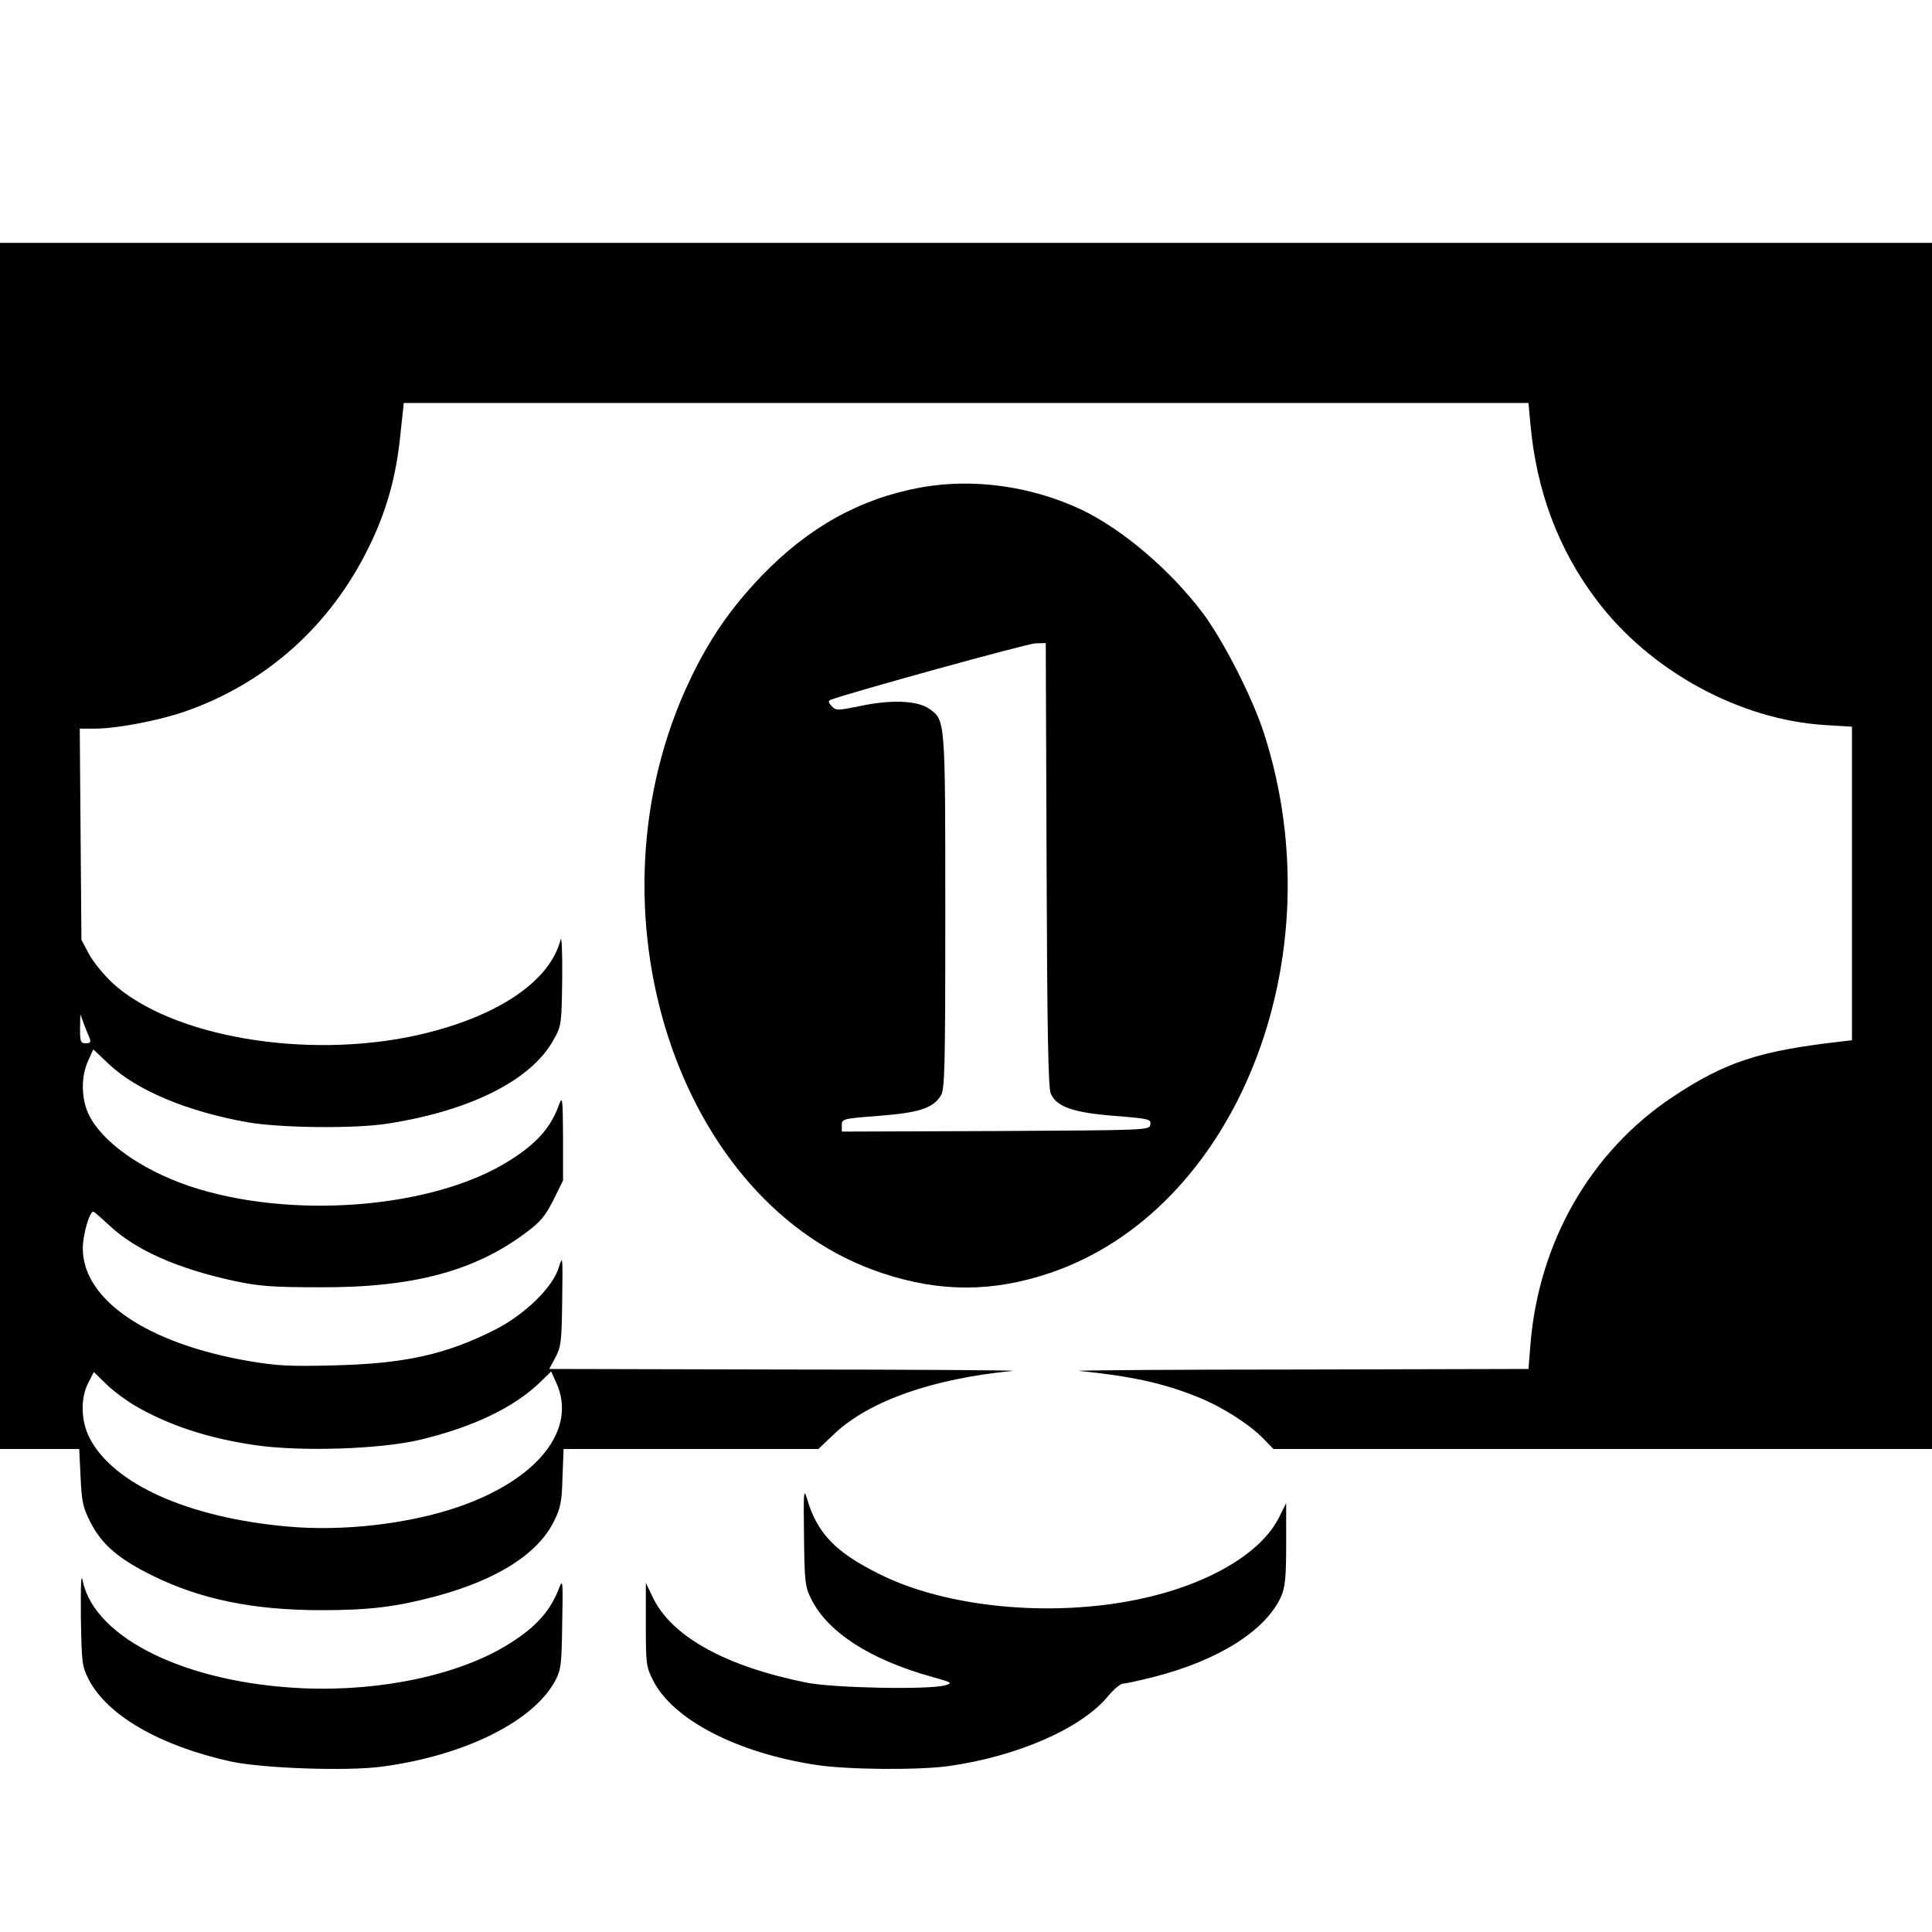 <svg version="1" xmlns="http://www.w3.org/2000/svg" width="933.333" height="933.333" viewBox="0 0 700 700"><path d="M0 306.5V525H28.7l.5 10.2c.4 9 .9 11.1 3.6 16.4 4.1 8 10.2 13.3 22.7 19.4 17.3 8.5 36.4 12.4 61 12.4 17.4 0 26.9-1.2 41.3-5 22.3-6 37.2-15.4 43-27.4 2.3-4.6 2.8-7.1 3-15.8l.4-10.2H296.5l5.9-5.6c12.6-11.8 35.4-19.9 64.6-22.7 1.9-.2-35.1-.5-82.2-.5L199 496l2.3-4.3c2-3.8 2.2-5.8 2.4-20.7.2-16.2.2-16.4-1.3-11.6-2.2 7.1-12.3 16.9-22.9 22.3-17.7 9-32.8 12.4-58.5 13-15.6.4-20.4.2-30.5-1.5-37-6.3-60.5-22.2-60.5-40.9 0-4.8 2.4-13.3 3.8-13.3.3 0 2.8 2.2 5.6 4.8 9.6 9.1 24.9 15.9 45.9 20.4 8.4 1.8 13.7 2.2 30.2 2.2 34 .2 56.5-5.8 75.2-19.9 5-3.7 6.9-5.9 9.8-11.7l3.5-7.1v-15.6c-.1-14-.2-15.2-1.4-12-2.9 8.3-8.1 14.2-18 20.4-27.6 17.5-79.7 21.6-116.4 9.1-17.2-5.9-31.3-16-36-25.7-2.8-5.7-2.9-13.8-.3-19.5l1.9-4.2 5.7 5.4c10 9.4 28.2 17.1 50.1 21 12 2.1 39 2.4 50.9.5 30.2-4.7 52.3-15.9 60.2-30.6 2.7-4.8 2.8-5.6 3-22 .1-9.4-.2-15.7-.6-14-3.9 15.3-23.4 28.2-52.1 34.6-40.3 8.9-89.1.5-110.3-19-3.2-3-7-7.7-8.5-10.5l-2.7-5.1-.3-38.3-.3-38.2h5.4c8 0 23.1-2.9 32.7-6.2 29.3-10.2 52.6-31 66.5-59.3 6.5-13.1 10.1-25.9 11.6-41.3l1.2-11.2h407.5l.7 7.7c2.2 24.2 10.1 45.3 23.9 63.6 19.3 25.7 51.8 43.5 82.9 45.4l9.7.6v113.6l-4.2.5c-29.2 3.3-41.8 7.4-60.7 20-29.8 19.8-48.6 52.6-51.6 89.8l-.7 8.8-83.2.2c-45.7 0-81.5.3-79.6.5 18.8 1.9 30.4 4.4 42.8 9.4 8.7 3.4 19.3 10.2 24.1 15.3l3.5 3.6H700V88H0v218.5zm32.5 69.7c.5 1.4.2 1.8-1.4 1.8-1.9 0-2.1-.6-2.1-5.3l.1-5.2 1.3 3.5c.7 1.9 1.7 4.3 2.1 5.2zm16.4 133.1c12.2 7.1 26.4 11.8 43.5 14.3 16.4 2.4 45.2 1.5 59.6-1.9 19.3-4.6 34-11.6 43.6-20.8l4.1-4 1.9 4.2c7.6 16.9-6.8 35-35.6 44.9-18.1 6.2-41.8 8.9-61.7 7.1-36.1-3.2-63.3-15.4-71.9-32.2-3.1-6.2-3.3-14.3-.4-19.9l2-3.9 4.6 4.5c2.5 2.4 7.2 5.9 10.3 7.7z"/><path d="M333.7 176.6c-22 4-40.8 14.4-57.9 32.2-11.1 11.6-18.8 22.8-25.7 37.3-39.7 83-4.9 190.6 69.6 215.2 21.1 7 40 6.9 60.8-.1C448 438.3 484.2 347.1 458 265.8c-4.2-13.1-14.8-33.8-22.3-43.8-11.9-15.7-29.1-30.3-44-37.4-18.1-8.5-39.1-11.4-58-8zm45.5 136.6c.2 60.1.6 81 1.5 83 2.1 4.8 8 6.9 23 8.1 12.7 1 13.4 1.2 13.1 3.1-.3 2.1-.5 2.1-56 2.4l-55.8.2v-2.3c0-2.3.3-2.4 13.3-3.4 14.4-1.1 19.6-2.7 22.5-7.2 1.5-2.3 1.7-8.3 1.7-66.6 0-69.8 0-69.6-5.7-73.6-4.2-3.1-13.9-3.5-25.1-1.1-8.4 1.7-8.8 1.7-10.4 0-1.3-1.4-1.3-1.9-.2-2.3 7-2.6 71.3-20.4 74.1-20.4l3.7-.1.3 80.2zM291.3 556.5c.2 16.7.4 18.4 2.6 22.8 5.9 12 21.3 22 43.6 28.2 7.5 2.1 7.8 2.3 5 3.1-5.7 1.7-40.2 1-50-.9-29.6-5.9-49.4-16.8-56.1-31.2l-2.4-5v15.1c0 14.1.1 15.3 2.6 20.2 7.1 14.2 30.5 26.4 59.4 30.7 11.2 1.7 36.6 1.9 47.6.4 25-3.5 48.4-13.7 58-25.5 2-2.4 4.4-4.4 5.3-4.4.9 0 5.9-1.1 11.1-2.4 23.5-6 40.5-16.8 46.1-29 1.5-3.4 1.9-6.7 1.9-19v-15l-2.6 5.2c-6.6 13.2-26.1 24.5-51.1 29.7-31.9 6.6-69.6 2.9-93.7-9.2-16-7.9-22.6-14.9-26.2-27.3-1.2-4-1.3-2.7-1.1 13.5zM29.3 586c.3 16.8.4 17.7 2.9 22.6 6.8 13 25.7 23.9 51.3 29.6 11.5 2.5 42 3.6 54.8 1.9 30.1-4 55-16.4 62.9-31.2 2.1-4 2.3-5.9 2.5-20.9.3-14.7.2-16.1-1-12.9-3.2 8.4-8.2 14.2-18.1 20.4-17.7 11.2-46.2 17.4-74.6 16.2-42.2-1.8-75.6-18-80-38.8-.6-3.2-.8.6-.7 13.1z"/></svg>
